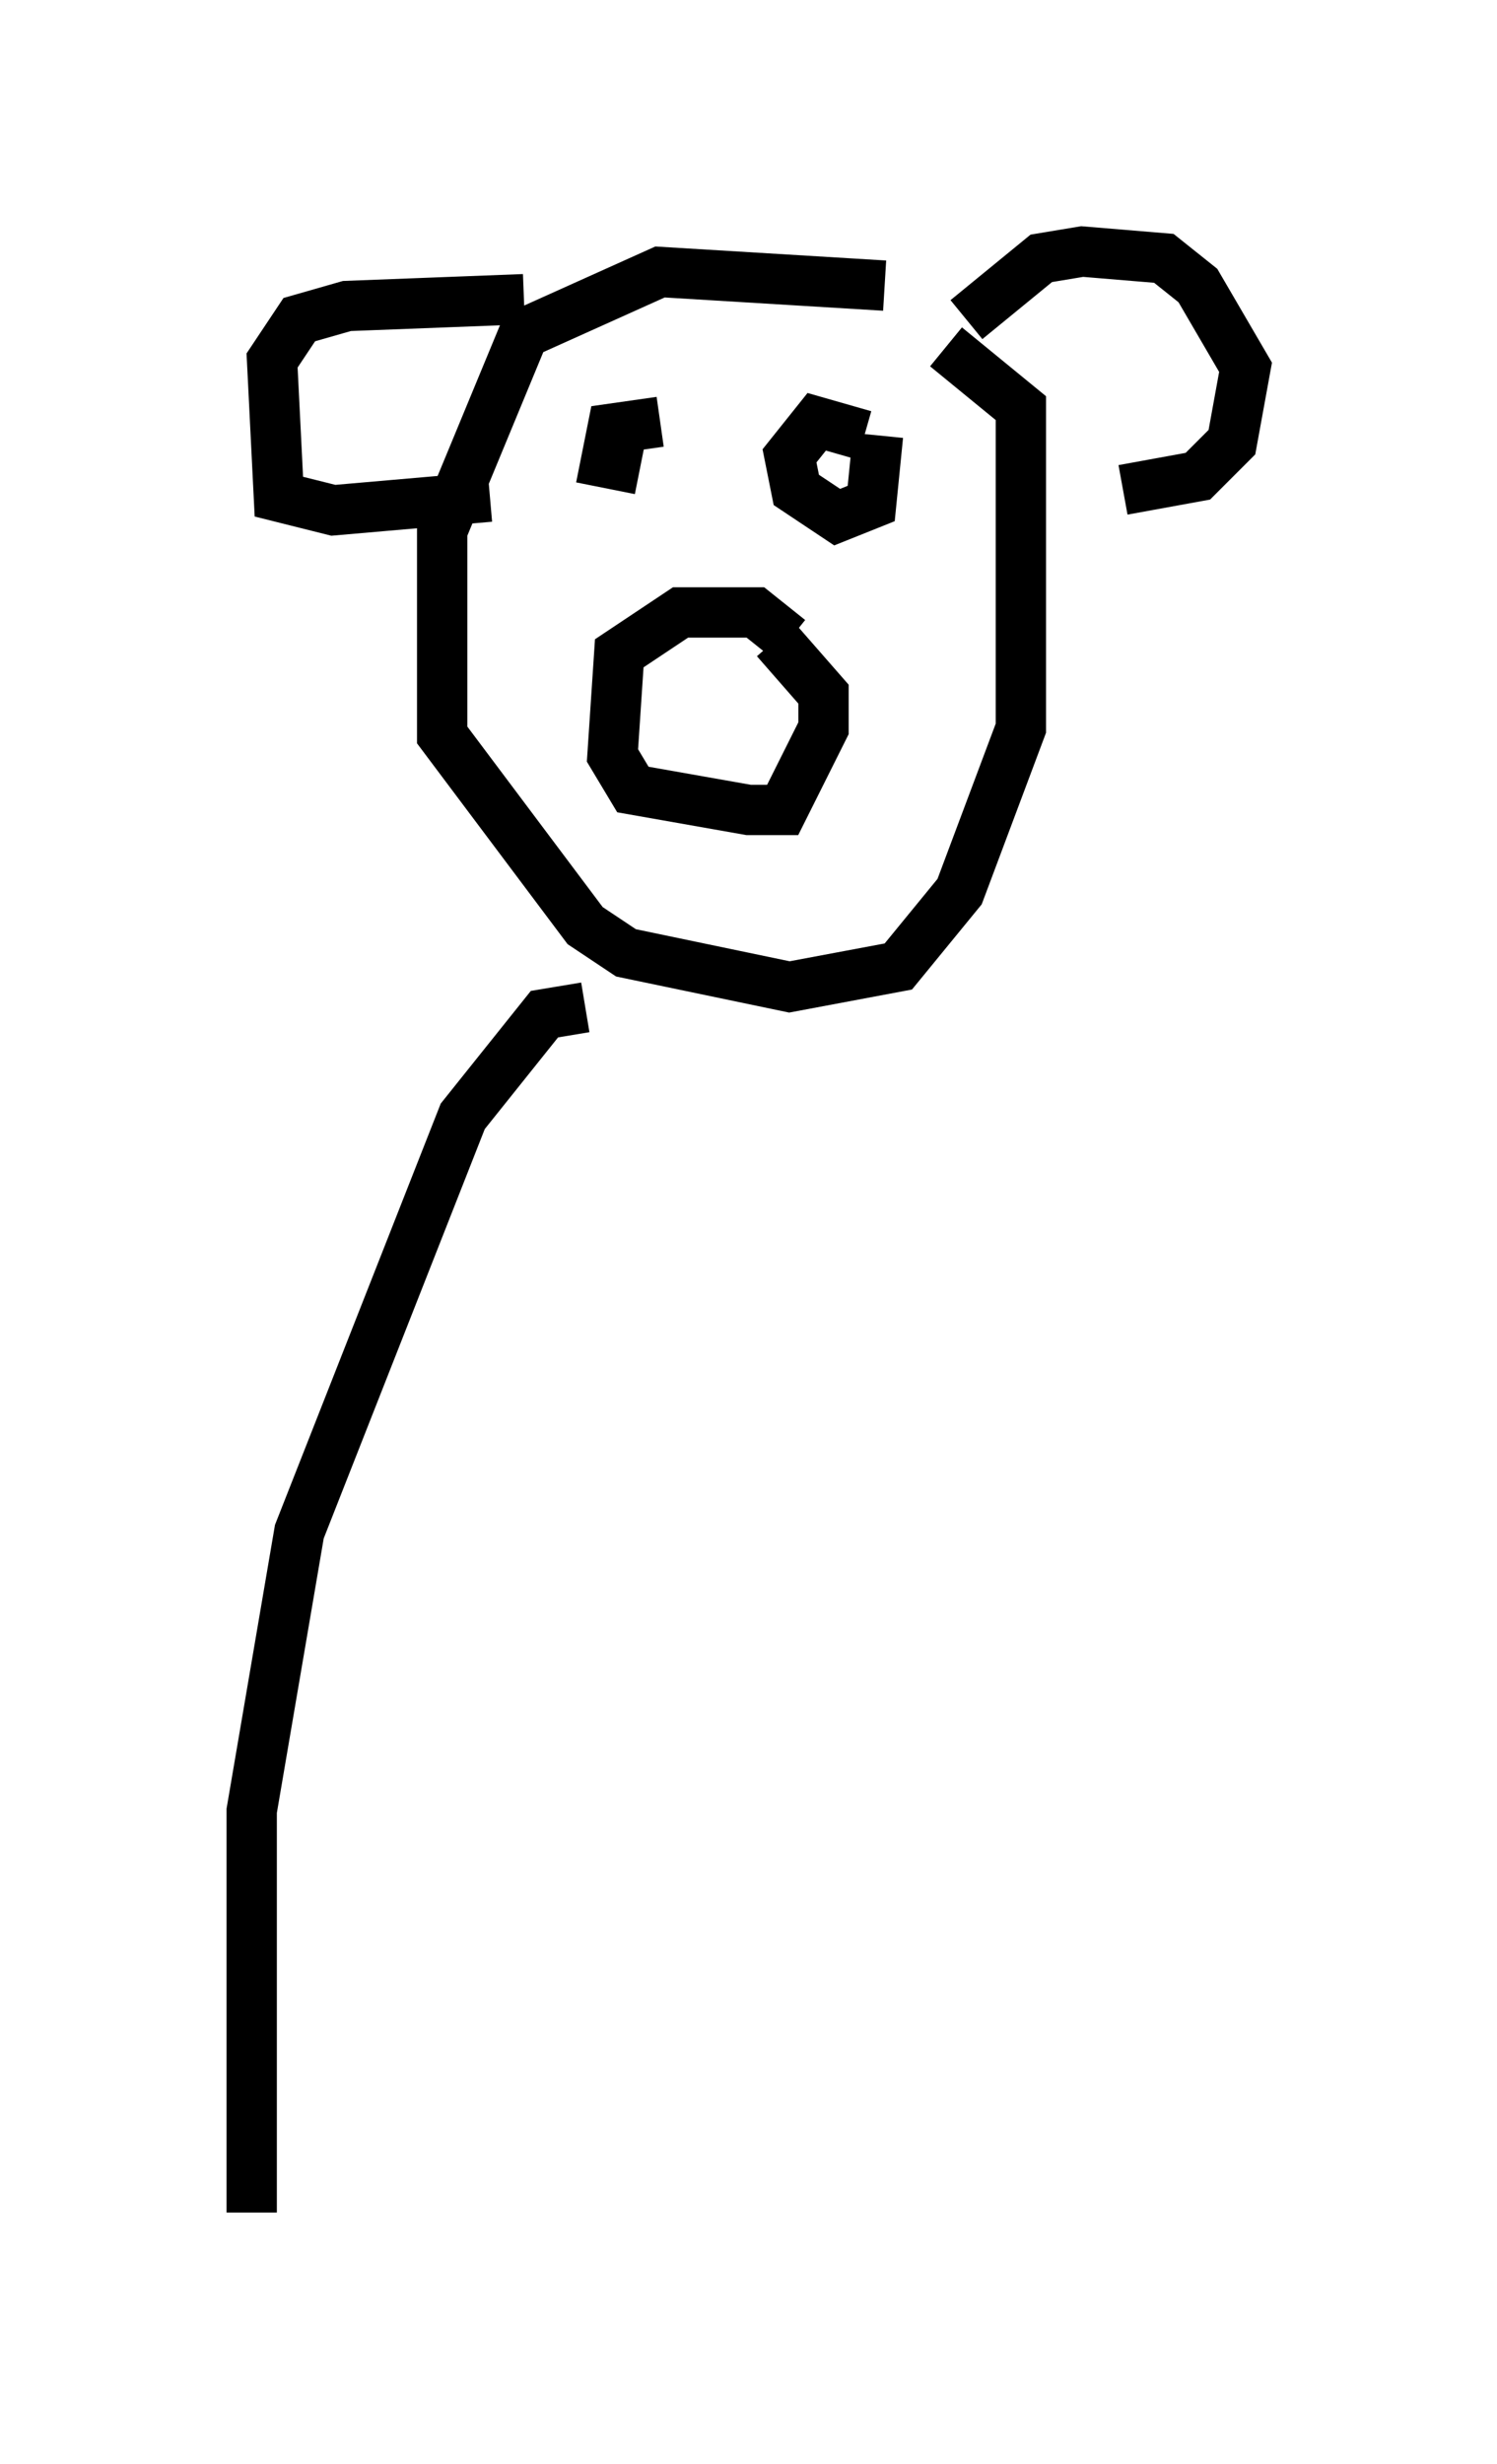<?xml version="1.0" encoding="utf-8" ?>
<svg baseProfile="full" height="48.971" version="1.1" width="29.756" xmlns="http://www.w3.org/2000/svg" xmlns:ev="http://www.w3.org/2001/xml-events" xmlns:xlink="http://www.w3.org/1999/xlink"><defs /><rect fill="white" height="48.971" width="29.756" x="0" y="0" /><path d="M19.208, 6.353 m-1.624, -0.677 l-4.465, -0.271 -2.706, 1.218 l-1.624, 3.924 0.0, 4.059 l2.842, 3.789 0.812, 0.541 l3.248, 0.677 2.165, -0.406 l1.218, -1.488 1.218, -3.248 l0.0, -6.36 -1.488, -1.218 m0.406, -0.541 l1.488, -1.218 0.812, -0.135 l1.624, 0.135 0.677, 0.541 l0.947, 1.624 -0.271, 1.488 l-0.677, 0.677 -1.488, 0.271 m-11.908, -3.789 l-3.518, 0.135 -0.947, 0.271 l-0.541, 0.812 0.135, 2.706 l1.083, 0.271 3.112, -0.271 m5.954, 2.842 l-0.677, -0.541 -1.488, 0.0 l-1.218, 0.812 -0.135, 2.03 l0.406, 0.677 2.3, 0.406 l0.677, 0.0 0.812, -1.624 l0.0, -0.677 -0.947, -1.083 m1.759, -4.059 l-0.947, -0.271 -0.541, 0.677 l0.135, 0.677 0.812, 0.541 l0.677, -0.271 0.135, -1.353 m-4.33, -0.271 l-0.947, 0.135 -0.135, 0.677 l0.677, 0.135 m-1.083, 10.69 l-0.812, 0.135 -1.624, 2.03 l-3.248, 8.254 -0.947, 5.548 l0.0, 7.984 " fill="none" stroke="black" stroke-width="1" /></svg>